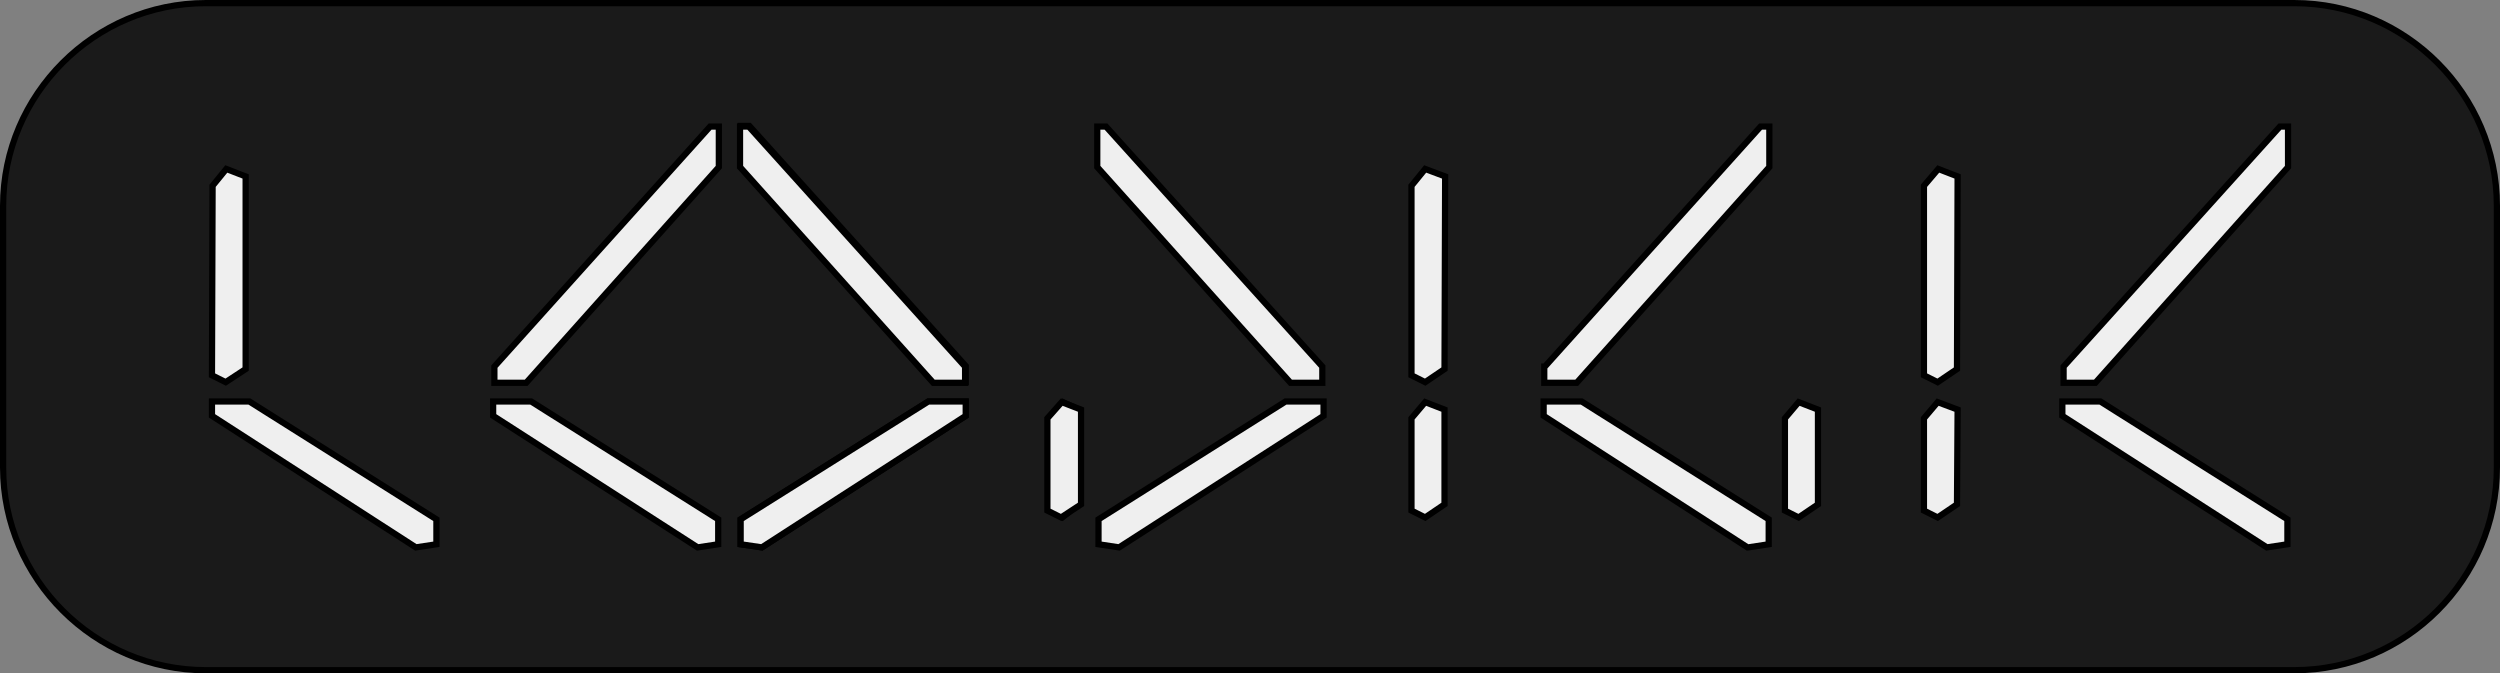 <?xml version="1.0" encoding="utf-8"?>
<!-- Generator: Adobe Illustrator 21.0.0, SVG Export Plug-In . SVG Version: 6.00 Build 0)  -->
<svg version="1.1" id="Layer_1" xmlns="http://www.w3.org/2000/svg" xmlns:xlink="http://www.w3.org/1999/xlink" x="0px" y="0px"
	 viewBox="0 0 401 108" style="enable-background:new 0 0 401 108;" xml:space="preserve">
<rect x="0" y="0" width="401" height="108" fill="#808080" stroke="none"/>
<style type="text/css">
	.st0{fill:#1A1A1A;}
	.st1{fill:none;stroke:#000000;stroke-miterlimit:10;}
	.st2{fill:#EFEFEF;stroke:#000000;stroke-miterlimit:10;}
</style>
<g>
	<path class="st0" d="M33,107.5C15.1,107.5,0.5,92.9,0.5,75V33C0.5,15.1,15.1,0.5,33,0.5h335c17.9,0,32.5,14.6,32.5,32.5v42
		c0,17.9-14.6,32.5-32.5,32.5H33z"/>
	<path d="M368,1c17.6,0,32,14.4,32,32v42c0,17.6-14.4,32-32,32H33C15.4,107,1,92.6,1,75V33C1,15.4,15.4,1,33,1H368 M368,0H33
		C14.9,0,0,14.9,0,33v42c0,18.1,14.9,33,33,33h335c18.2,0,33-14.9,33-33V33C401,14.9,386.2,0,368,0L368,0z"/>
</g>
<g>
	<g>
		<path class="st1" d="M81.8,64.4"/>
		<g>
			<polygon class="st2" points="122.2,87.8 122.2,87.8 154.9,66.7 154.9,64.4 148.9,64.4 118.8,83.3 118.8,87.3 			"/>
		</g>
		<g>
			<polygon class="st2" points="122.2,87.8 122.2,87.8 154.9,66.7 154.9,64.4 148.9,64.4 118.8,83.3 118.8,87.3 			"/>
		</g>
		<polygon class="st2" points="154.9,61.3 154.9,58.7 154.9,58.7 120.2,20.2 118.8,20.2 118.8,26.8 149.8,61.3 		"/>
		<polygon class="st2" points="154.8,61.4 154.8,58.8 154.8,58.8 120.1,20.3 118.7,20.3 118.7,26.8 149.7,61.4 		"/>
		<g>
			<polygon class="st2" points="179.5,87.8 179.5,87.8 212.3,66.7 212.3,64.4 206.2,64.4 176.2,83.3 176.2,87.3 			"/>
		</g>
		<polygon class="st2" points="212.1,61.4 212.1,58.8 212.1,58.8 177.4,20.3 176,20.3 176,26.8 207,61.4 		"/>
		<g>
			<polygon class="st2" points="111.9,87.8 111.9,87.8 79.1,66.7 79.1,64.4 85.2,64.4 115.2,83.3 115.2,87.3 			"/>
		</g>
		<g>
			<polygon class="st2" points="66.7,87.8 66.7,87.8 34,66.7 34,64.4 40,64.4 70,83.3 70,87.3 			"/>
		</g>
		<polygon class="st2" points="79.3,61.4 79.3,58.8 79.3,58.8 113.9,20.3 115.3,20.3 115.3,26.8 84.4,61.4 		"/>
		<g>
			<polygon class="st2" points="280.4,87.8 280.3,87.8 247.6,66.7 247.6,64.4 253.7,64.4 283.7,83.3 283.7,87.3 			"/>
		</g>
		<polygon class="st2" points="247.7,61.4 247.7,58.8 247.8,58.8 282.4,20.3 283.8,20.3 283.8,26.8 252.9,61.4 		"/>
		<g>
			<polygon class="st2" points="363.6,87.8 363.6,87.8 330.8,66.7 330.8,64.4 336.9,64.4 366.9,83.3 366.9,87.3 			"/>
		</g>
		<polygon class="st2" points="331,61.4 331,58.8 331,58.8 365.7,20.3 367,20.3 367,26.8 336.1,61.4 		"/>
		<polygon class="st2" points="231.8,28.3 228.6,27.1 226.4,29.8 226.4,60.2 228.6,61.3 231.7,59.2 231.7,59.2 		"/>
		<polygon class="st2" points="39.4,28.3 36.3,27.1 34.1,29.8 34,60.2 36.2,61.3 39.4,59.2 39.4,59.2 		"/>
		<polygon class="st2" points="173.1,65.7 170.5,64.5 168.2,67.1 168.2,81.9 170.4,83 173,80.9 173,80.8 		"/>
		<polygon class="st2" points="231.7,65.7 228.6,64.5 226.4,67.1 226.4,81.9 228.6,83 231.7,80.9 231.7,80.8 		"/>
		<polygon class="st2" points="314,28.3 310.9,27.1 308.6,29.8 308.6,60.2 310.8,61.3 313.9,59.2 313.9,59.2 		"/>
		<polygon class="st2" points="314,65.7 310.8,64.5 308.6,67.1 308.6,81.9 310.8,83 313.9,80.9 313.9,80.8 		"/>
		<polygon class="st2" points="291.6,65.7 288.5,64.5 286.3,67.1 286.3,81.9 288.5,83 291.6,80.9 291.6,80.8 		"/>
		<polygon class="st2" points="173.4,65.7 170.3,64.5 168,67.1 168,81.9 170.2,83 173.4,80.9 173.4,80.8 		"/>
	</g>
</g>
</svg>

